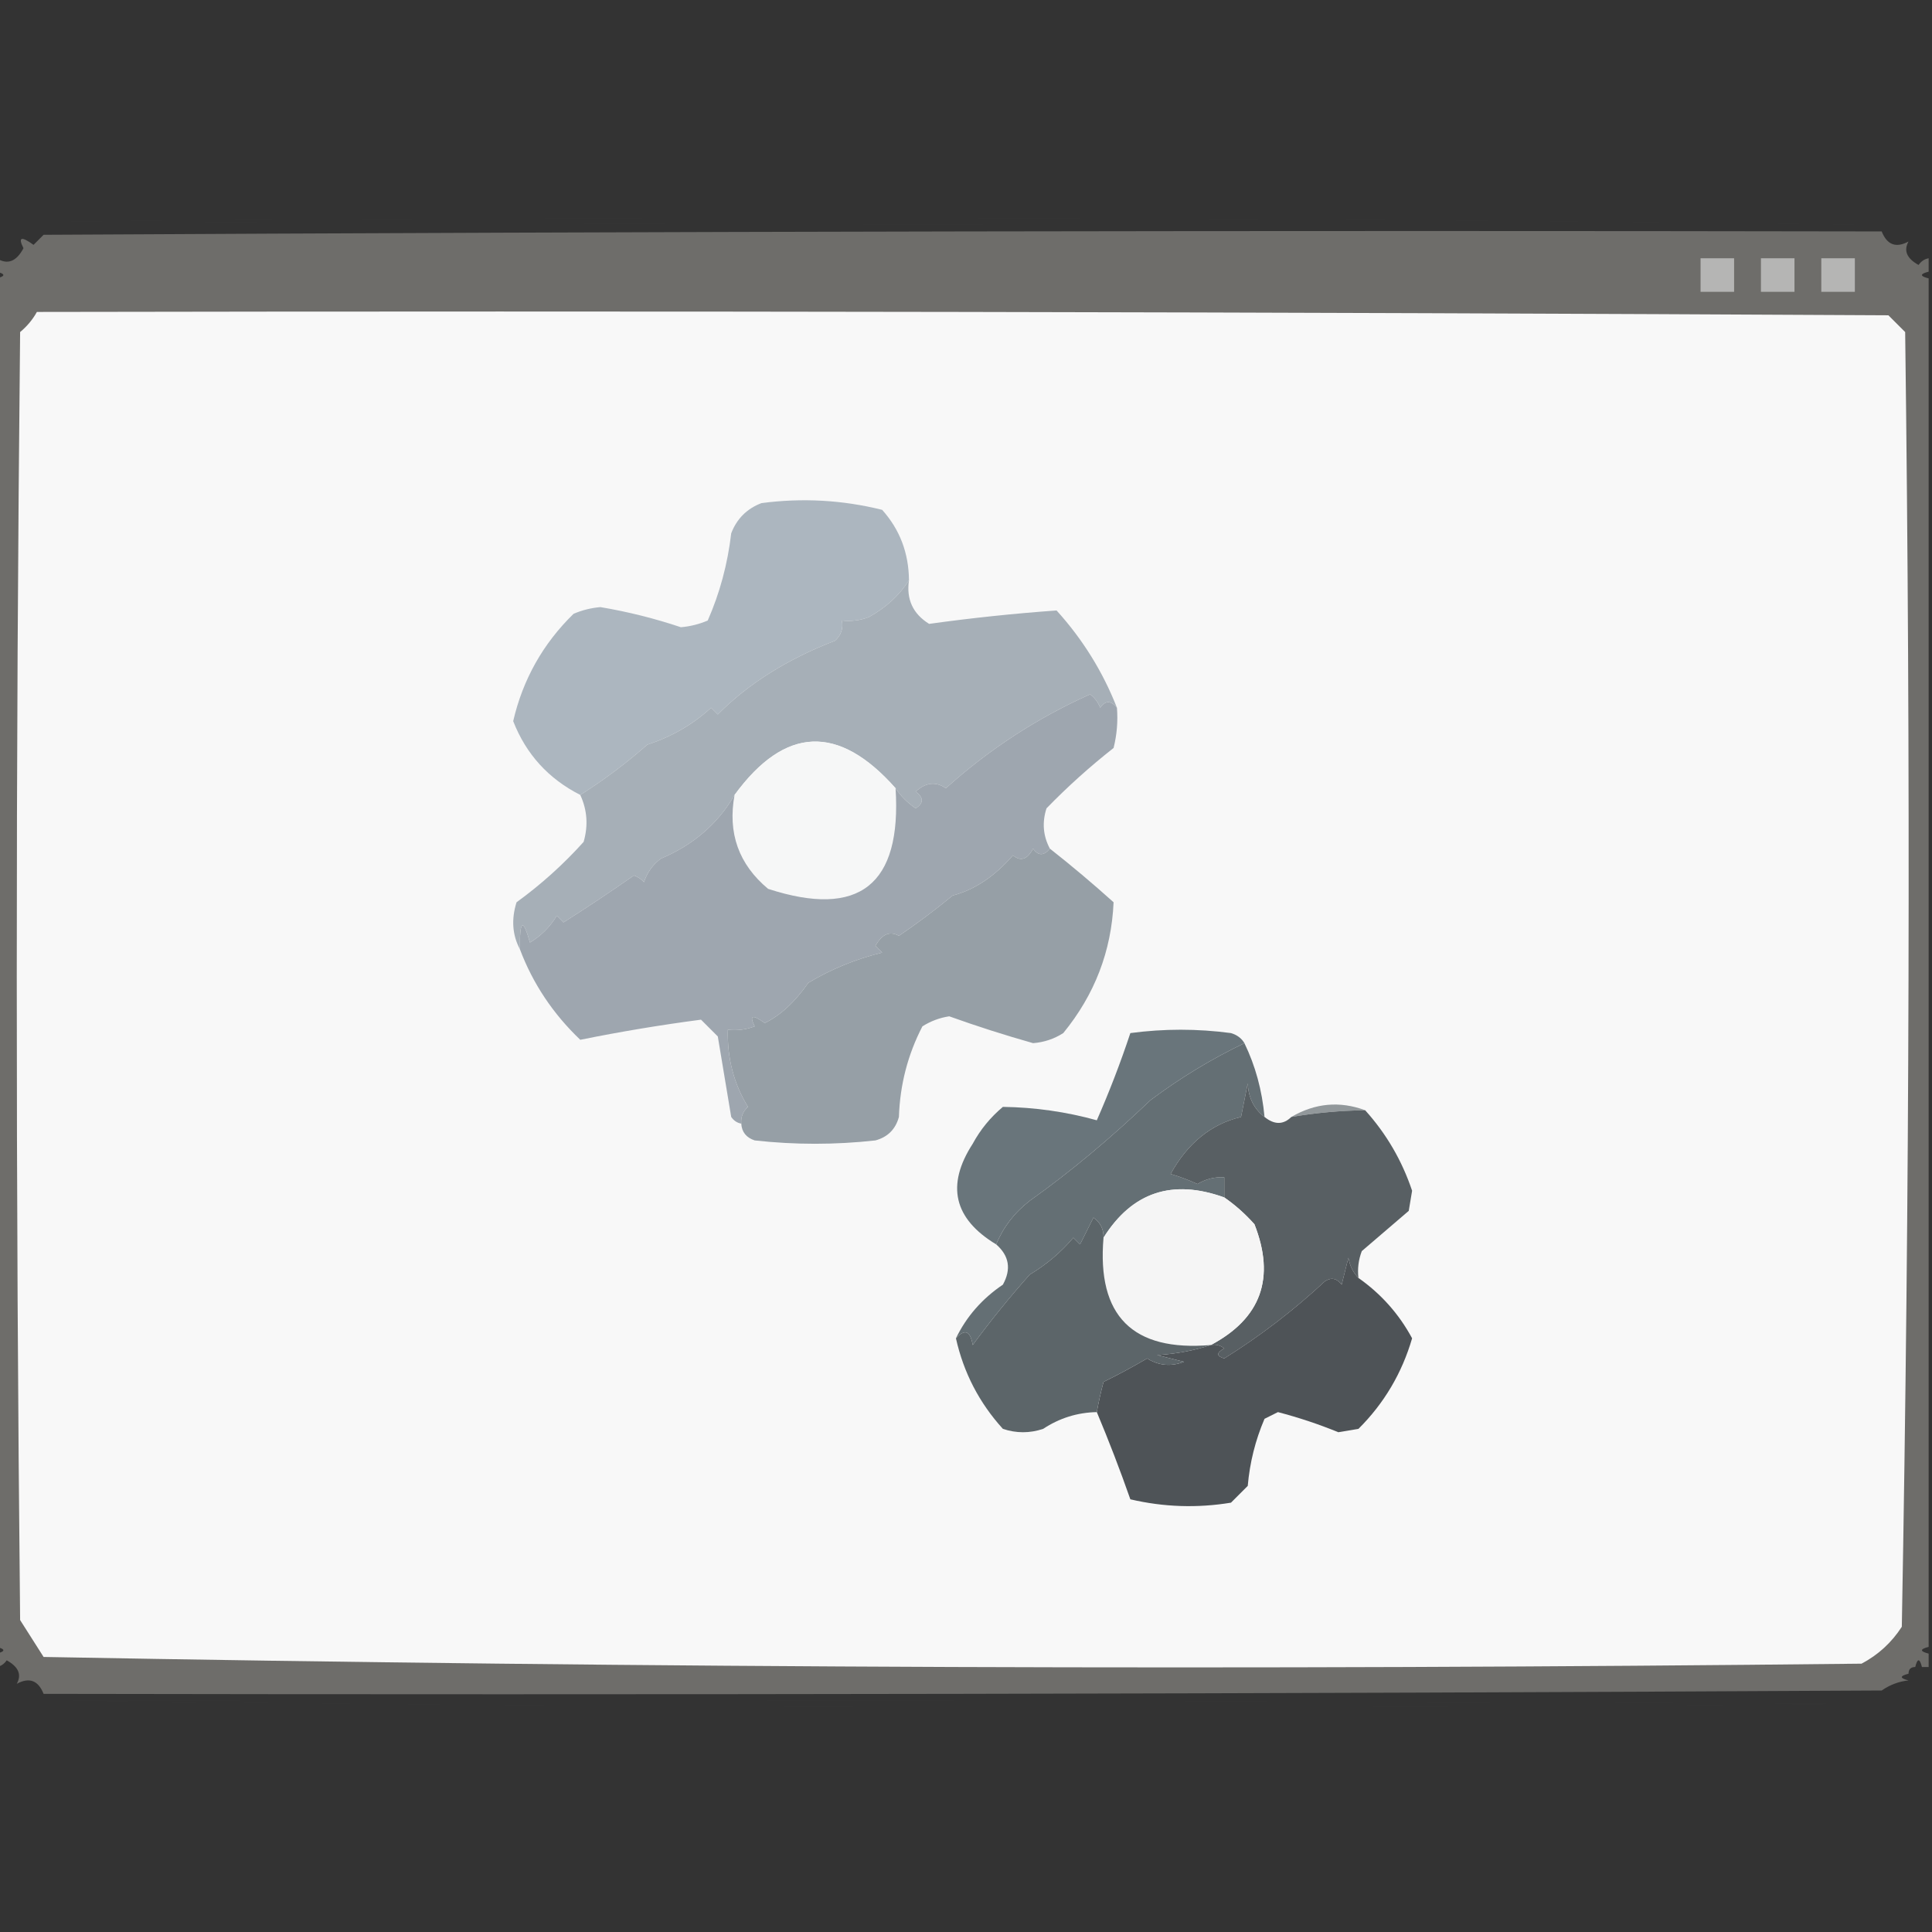 <?xml version="1.0" encoding="UTF-8"?>
<!DOCTYPE svg PUBLIC "-//W3C//DTD SVG 1.1//EN" "http://www.w3.org/Graphics/SVG/1.1/DTD/svg11.dtd">
<svg xmlns="http://www.w3.org/2000/svg" version="1.1" width="288px" height="288px" style="shape-rendering:geometricPrecision; text-rendering:geometricPrecision; image-rendering:optimizeQuality; fill-rule:evenodd; clip-rule:evenodd" xmlns:xlink="http://www.w3.org/1999/xlink">
<rect width="100%" height="100%" fill="#333333" stroke="none"/>
<g><path style="opacity:0.012" fill="#787674" d="M 280.5,33.5 C 189.166,33.667 97.833,33.5 6.5,33C 98.001,32.168 189.334,32.334 280.5,33.5 Z"/></g>
<g><path style="opacity:0.004" fill="#7b7874" d="M 4.5,33.5 C 5.833,34.167 5.833,34.167 4.5,33.5 Z"/></g>
<g><path style="opacity:0.004" fill="#787774" d="M 280.5,34.5 C 280.5,34.167 280.5,33.833 280.5,33.5C 283.167,33.833 283.167,34.167 280.5,34.5 Z"/></g>
<g><path style="opacity:0.878" fill="#777572" d="M 280.5,34.5 C 281.301,36.508 282.634,37.008 284.5,36C 283.742,37.364 284.242,38.531 286,39.5C 286.383,38.944 286.883,38.611 287.5,38.5C 287.5,39.167 287.5,39.833 287.5,40.5C 286.167,40.833 286.167,41.167 287.5,41.5C 287.5,109.5 287.5,177.5 287.5,245.5C 286.167,245.833 286.167,246.167 287.5,246.5C 287.5,247.167 287.5,247.833 287.5,248.5C 287.167,248.5 286.833,248.5 286.5,248.5C 286.167,247.167 285.833,247.167 285.5,248.5C 284.833,248.5 284.5,248.833 284.5,249.5C 283.167,249.833 283.167,250.167 284.5,250.5C 283.081,250.639 281.748,251.139 280.5,252C 189.167,252.5 97.834,252.667 6.5,252.5C 5.699,250.492 4.366,249.992 2.5,251C 3.258,249.636 2.758,248.469 1,247.5C 0.617,248.056 0.117,248.389 -0.5,248.5C -0.5,247.833 -0.5,247.167 -0.5,246.5C 0.833,246.167 0.833,245.833 -0.5,245.5C -0.5,177.5 -0.5,109.5 -0.5,41.5C 0.833,41.167 0.833,40.833 -0.5,40.5C -0.5,39.833 -0.5,39.167 -0.5,38.5C 1.1,39.512 2.434,39.012 3.5,37C 2.66,35.334 3.16,35.167 5,36.5C 5.5,36 6,35.5 6.5,35C 97.833,34.5 189.166,34.333 280.5,34.5 Z"/></g>
<g><path style="opacity:1" fill="#b5b5b4" d="M 253.5,38.5 C 255.167,38.5 256.833,38.5 258.5,38.5C 258.5,40.167 258.5,41.833 258.5,43.5C 256.833,43.5 255.167,43.5 253.5,43.5C 253.5,41.833 253.5,40.167 253.5,38.5 Z"/></g>
<g><path style="opacity:1" fill="#b5b5b4" d="M 262.5,38.5 C 264.167,38.5 265.833,38.5 267.5,38.5C 267.5,40.167 267.5,41.833 267.5,43.5C 265.833,43.5 264.167,43.5 262.5,43.5C 262.5,41.833 262.5,40.167 262.5,38.5 Z"/></g>
<g><path style="opacity:1" fill="#b5b5b4" d="M 271.5,38.5 C 273.167,38.5 274.833,38.5 276.5,38.5C 276.5,40.167 276.5,41.833 276.5,43.5C 274.833,43.5 273.167,43.5 271.5,43.5C 271.5,41.833 271.5,40.167 271.5,38.5 Z"/></g>
<g><path style="opacity:1" fill="#f8f8f8" d="M 5.5,46.5 C 97.501,46.333 189.501,46.5 281.5,47C 282.333,47.833 283.167,48.667 284,49.5C 284.833,113.836 284.667,178.169 283.5,242.5C 281.976,244.858 279.976,246.691 277.5,248C 187.086,248.995 96.752,248.661 6.5,247C 5.333,245.167 4.167,243.333 3,241.5C 2.333,177.5 2.333,113.5 3,49.5C 4.045,48.627 4.878,47.627 5.5,46.5 Z"/></g>
<g><path style="opacity:1" fill="#acb6bf" d="M 135.5,86.5 C 134.07,88.744 132.07,90.577 129.5,92C 128.207,92.49 126.873,92.657 125.5,92.5C 125.719,93.675 125.386,94.675 124.5,95.5C 117.383,98.242 111.55,101.909 107,106.5C 106.667,106.167 106.333,105.833 106,105.5C 103.297,107.988 100.13,109.821 96.5,111C 93.287,113.82 89.953,116.32 86.5,118.5C 81.749,116.084 78.416,112.417 76.5,107.5C 77.942,101.281 80.942,95.948 85.5,91.5C 86.772,90.954 88.106,90.621 89.5,90.5C 93.596,91.191 97.596,92.191 101.5,93.5C 102.894,93.379 104.228,93.046 105.5,92.5C 107.3,88.411 108.466,84.078 109,79.5C 109.833,77.333 111.333,75.833 113.5,75C 119.569,74.195 125.569,74.529 131.5,76C 134.131,78.931 135.464,82.431 135.5,86.5 Z"/></g>
<g><path style="opacity:1" fill="#a6afb7" d="M 135.5,86.5 C 135.081,89.325 136.081,91.491 138.5,93C 144.801,92.124 151.135,91.457 157.5,91C 161.399,95.302 164.399,100.136 166.5,105.5C 165.603,104.402 164.77,104.402 164,105.5C 163.692,104.692 163.192,104.025 162.5,103.5C 154.61,107.03 147.443,111.697 141,117.5C 139.493,116.465 137.993,116.632 136.5,118C 137.711,118.893 137.711,119.726 136.5,120.5C 135.265,119.66 134.265,118.66 133.5,117.5C 125.003,107.899 117.003,108.233 109.5,118.5C 107.036,122.78 103.369,125.947 98.5,128C 97.299,128.903 96.465,130.069 96,131.5C 95.586,131.043 95.086,130.709 94.5,130.5C 91.03,132.927 87.53,135.26 84,137.5C 83.667,137.167 83.333,136.833 83,136.5C 82,138.167 80.667,139.5 79,140.5C 77.957,136.774 77.457,137.107 77.5,141.5C 76.371,139.372 76.204,137.039 77,134.5C 80.632,131.87 83.965,128.87 87,125.5C 87.703,123.071 87.537,120.738 86.5,118.5C 89.953,116.32 93.287,113.82 96.5,111C 100.13,109.821 103.297,107.988 106,105.5C 106.333,105.833 106.667,106.167 107,106.5C 111.55,101.909 117.383,98.242 124.5,95.5C 125.386,94.675 125.719,93.675 125.5,92.5C 126.873,92.657 128.207,92.49 129.5,92C 132.07,90.577 134.07,88.744 135.5,86.5 Z"/></g>
<g><path style="opacity:1" fill="#f6f7f7" d="M 133.5,117.5 C 134.427,131.917 128.094,136.917 114.5,132.5C 110.119,128.846 108.452,124.18 109.5,118.5C 117.003,108.233 125.003,107.899 133.5,117.5 Z"/></g>
<g><path style="opacity:1" fill="#9ea6af" d="M 166.5,105.5 C 166.662,107.527 166.495,109.527 166,111.5C 162.478,114.266 159.145,117.266 156,120.5C 155.322,122.598 155.489,124.598 156.5,126.5C 155.603,127.598 154.77,127.598 154,126.5C 153.147,128.125 152.147,128.458 151,127.5C 148.265,130.649 145.265,132.649 142,133.5C 139.408,135.639 136.742,137.639 134,139.5C 132.636,138.742 131.469,139.242 130.5,141C 130.833,141.333 131.167,141.667 131.5,142C 127.58,142.962 123.914,144.462 120.5,146.5C 118.487,149.38 116.32,151.38 114,152.5C 112.16,151.167 111.66,151.334 112.5,153C 111.207,153.49 109.873,153.657 108.5,153.5C 108.39,157.731 109.39,161.564 111.5,165C 110.748,165.671 110.414,166.504 110.5,167.5C 109.883,167.389 109.383,167.056 109,166.5C 108.333,162.5 107.667,158.5 107,154.5C 106.167,153.667 105.333,152.833 104.5,152C 98.458,152.793 92.458,153.793 86.5,155C 82.429,151.118 79.429,146.618 77.5,141.5C 77.457,137.107 77.957,136.774 79,140.5C 80.667,139.5 82,138.167 83,136.5C 83.333,136.833 83.667,137.167 84,137.5C 87.53,135.26 91.03,132.927 94.5,130.5C 95.086,130.709 95.586,131.043 96,131.5C 96.465,130.069 97.299,128.903 98.5,128C 103.369,125.947 107.036,122.78 109.5,118.5C 108.452,124.18 110.119,128.846 114.5,132.5C 128.094,136.917 134.427,131.917 133.5,117.5C 134.265,118.66 135.265,119.66 136.5,120.5C 137.711,119.726 137.711,118.893 136.5,118C 137.993,116.632 139.493,116.465 141,117.5C 147.443,111.697 154.61,107.03 162.5,103.5C 163.192,104.025 163.692,104.692 164,105.5C 164.77,104.402 165.603,104.402 166.5,105.5 Z"/></g>
<g><path style="opacity:1" fill="#969fa6" d="M 156.5,126.5 C 159.728,129.04 162.895,131.707 166,134.5C 165.683,141.775 163.183,148.275 158.5,154C 157.127,154.875 155.627,155.375 154,155.5C 149.789,154.312 145.622,152.978 141.5,151.5C 140.062,151.719 138.729,152.219 137.5,153C 135.324,157.203 134.158,161.703 134,166.5C 133.5,168.333 132.333,169.5 130.5,170C 124.5,170.667 118.5,170.667 112.5,170C 111.244,169.583 110.577,168.75 110.5,167.5C 110.414,166.504 110.748,165.671 111.5,165C 109.39,161.564 108.39,157.731 108.5,153.5C 109.873,153.657 111.207,153.49 112.5,153C 111.66,151.334 112.16,151.167 114,152.5C 116.32,151.38 118.487,149.38 120.5,146.5C 123.914,144.462 127.58,142.962 131.5,142C 131.167,141.667 130.833,141.333 130.5,141C 131.469,139.242 132.636,138.742 134,139.5C 136.742,137.639 139.408,135.639 142,133.5C 145.265,132.649 148.265,130.649 151,127.5C 152.147,128.458 153.147,128.125 154,126.5C 154.77,127.598 155.603,127.598 156.5,126.5 Z"/></g>
<g><path style="opacity:1" fill="#69757b" d="M 185.5,155.5 C 180.572,157.869 175.905,160.702 171.5,164C 165.48,169.751 159.48,174.751 153.5,179C 151.21,180.777 149.543,182.944 148.5,185.5C 142.169,181.678 141.003,176.678 145,170.5C 146.141,168.391 147.641,166.558 149.5,165C 154.282,165.068 158.949,165.735 163.5,167C 165.375,162.728 167.042,158.395 168.5,154C 173.5,153.333 178.5,153.333 183.5,154C 184.416,154.278 185.082,154.778 185.5,155.5 Z"/></g>
<g><path style="opacity:1" fill="#646f74" d="M 185.5,155.5 C 187.139,158.87 188.139,162.537 188.5,166.5C 186.933,165.319 186.099,163.653 186,161.5C 185.667,163.167 185.333,164.833 185,166.5C 180.557,167.553 177.057,170.386 174.5,175C 175.872,175.402 177.205,175.902 178.5,176.5C 179.736,175.754 181.07,175.421 182.5,175.5C 182.5,176.5 182.5,177.5 182.5,178.5C 174.76,175.708 168.76,177.708 164.5,184.5C 164.539,183.244 164.039,182.244 163,181.5C 162.333,182.833 161.667,184.167 161,185.5C 160.667,185.167 160.333,184.833 160,184.5C 158.152,186.679 155.985,188.513 153.5,190C 150.473,193.407 147.64,196.907 145,200.5C 144.658,198.381 143.825,198.047 142.5,199.5C 144.071,196.256 146.405,193.589 149.5,191.5C 150.771,189.194 150.438,187.194 148.5,185.5C 149.543,182.944 151.21,180.777 153.5,179C 159.48,174.751 165.48,169.751 171.5,164C 175.905,160.702 180.572,157.869 185.5,155.5 Z"/></g>
<g><path style="opacity:1" fill="#92989b" d="M 203.5,165.5 C 199.802,165.552 196.135,165.886 192.5,166.5C 196.044,164.431 199.71,164.098 203.5,165.5 Z"/></g>
<g><path style="opacity:1" fill="#585f63" d="M 188.5,166.5 C 189.961,167.686 191.295,167.686 192.5,166.5C 196.135,165.886 199.802,165.552 203.5,165.5C 206.655,168.996 208.988,172.996 210.5,177.5C 210.333,178.5 210.167,179.5 210,180.5C 207.667,182.5 205.333,184.5 203,186.5C 202.51,187.793 202.343,189.127 202.5,190.5C 201.732,189.737 201.232,188.737 201,187.5C 200.667,188.833 200.333,190.167 200,191.5C 199.282,190.549 198.449,190.383 197.5,191C 192.86,195.318 187.86,199.151 182.5,202.5C 181.304,202.154 181.304,201.654 182.5,201C 181.906,200.536 181.239,200.369 180.5,200.5C 187.98,196.523 190.146,190.523 187,182.5C 185.629,180.959 184.129,179.625 182.5,178.5C 182.5,177.5 182.5,176.5 182.5,175.5C 181.07,175.421 179.736,175.754 178.5,176.5C 177.205,175.902 175.872,175.402 174.5,175C 177.057,170.386 180.557,167.553 185,166.5C 185.333,164.833 185.667,163.167 186,161.5C 186.099,163.653 186.933,165.319 188.5,166.5 Z"/></g>
<g><path style="opacity:1" fill="#f5f5f5" d="M 182.5,178.5 C 184.129,179.625 185.629,180.959 187,182.5C 190.146,190.523 187.98,196.523 180.5,200.5C 168.833,201.5 163.5,196.167 164.5,184.5C 168.76,177.708 174.76,175.708 182.5,178.5 Z"/></g>
<g><path style="opacity:1" fill="#4e5357" d="M 202.5,190.5 C 205.889,192.887 208.555,195.887 210.5,199.5C 208.982,204.705 206.316,209.205 202.5,213C 201.5,213.167 200.5,213.333 199.5,213.5C 196.624,212.319 193.624,211.319 190.5,210.5C 189.833,210.833 189.167,211.167 188.5,211.5C 187.134,214.692 186.301,218.026 186,221.5C 185.167,222.333 184.333,223.167 183.5,224C 178.467,224.829 173.467,224.662 168.5,223.5C 166.956,219.098 165.29,214.765 163.5,210.5C 163.755,209.064 164.088,207.564 164.5,206C 166.718,204.909 168.884,203.743 171,202.5C 172.726,203.576 174.559,203.743 176.5,203C 175.167,202.667 173.833,202.333 172.5,202C 175.365,201.817 178.031,201.317 180.5,200.5C 181.239,200.369 181.906,200.536 182.5,201C 181.304,201.654 181.304,202.154 182.5,202.5C 187.86,199.151 192.86,195.318 197.5,191C 198.449,190.383 199.282,190.549 200,191.5C 200.333,190.167 200.667,188.833 201,187.5C 201.232,188.737 201.732,189.737 202.5,190.5 Z"/></g>
<g><path style="opacity:1" fill="#5c6569" d="M 164.5,184.5 C 163.5,196.167 168.833,201.5 180.5,200.5C 178.031,201.317 175.365,201.817 172.5,202C 173.833,202.333 175.167,202.667 176.5,203C 174.559,203.743 172.726,203.576 171,202.5C 168.884,203.743 166.718,204.909 164.5,206C 164.088,207.564 163.755,209.064 163.5,210.5C 160.606,210.556 157.939,211.39 155.5,213C 153.5,213.667 151.5,213.667 149.5,213C 145.978,209.122 143.644,204.622 142.5,199.5C 143.825,198.047 144.658,198.381 145,200.5C 147.64,196.907 150.473,193.407 153.5,190C 155.985,188.513 158.152,186.679 160,184.5C 160.333,184.833 160.667,185.167 161,185.5C 161.667,184.167 162.333,182.833 163,181.5C 164.039,182.244 164.539,183.244 164.5,184.5 Z"/></g>
<g><path style="opacity:0.016" fill="#777873" d="M 285.5,248.5 C 285.833,248.5 286.167,248.5 286.5,248.5C 286.315,249.17 285.981,249.17 285.5,248.5 Z"/></g>
<g><path style="opacity:0.016" fill="#777773" d="M 284.5,249.5 C 284.833,249.5 285.167,249.5 285.5,249.5C 285.315,250.17 284.981,250.17 284.5,249.5 Z"/></g>
<g><path style="opacity:0.004" fill="#797674" d="M 6.5,252.5 C 6.5,252.833 6.5,253.167 6.5,253.5C 3.833,253.167 3.833,252.833 6.5,252.5 Z"/></g>
<g><path style="opacity:0.004" fill="#7b7873" d="M 281.5,252.5 C 282.833,253.167 282.833,253.167 281.5,252.5 Z"/></g>
<g><path style="opacity:0.012" fill="#787674" d="M 6.5,253.5 C 97.834,253.333 189.167,253.5 280.5,254C 188.999,254.832 97.666,254.666 6.5,253.5 Z"/></g>
</svg>
